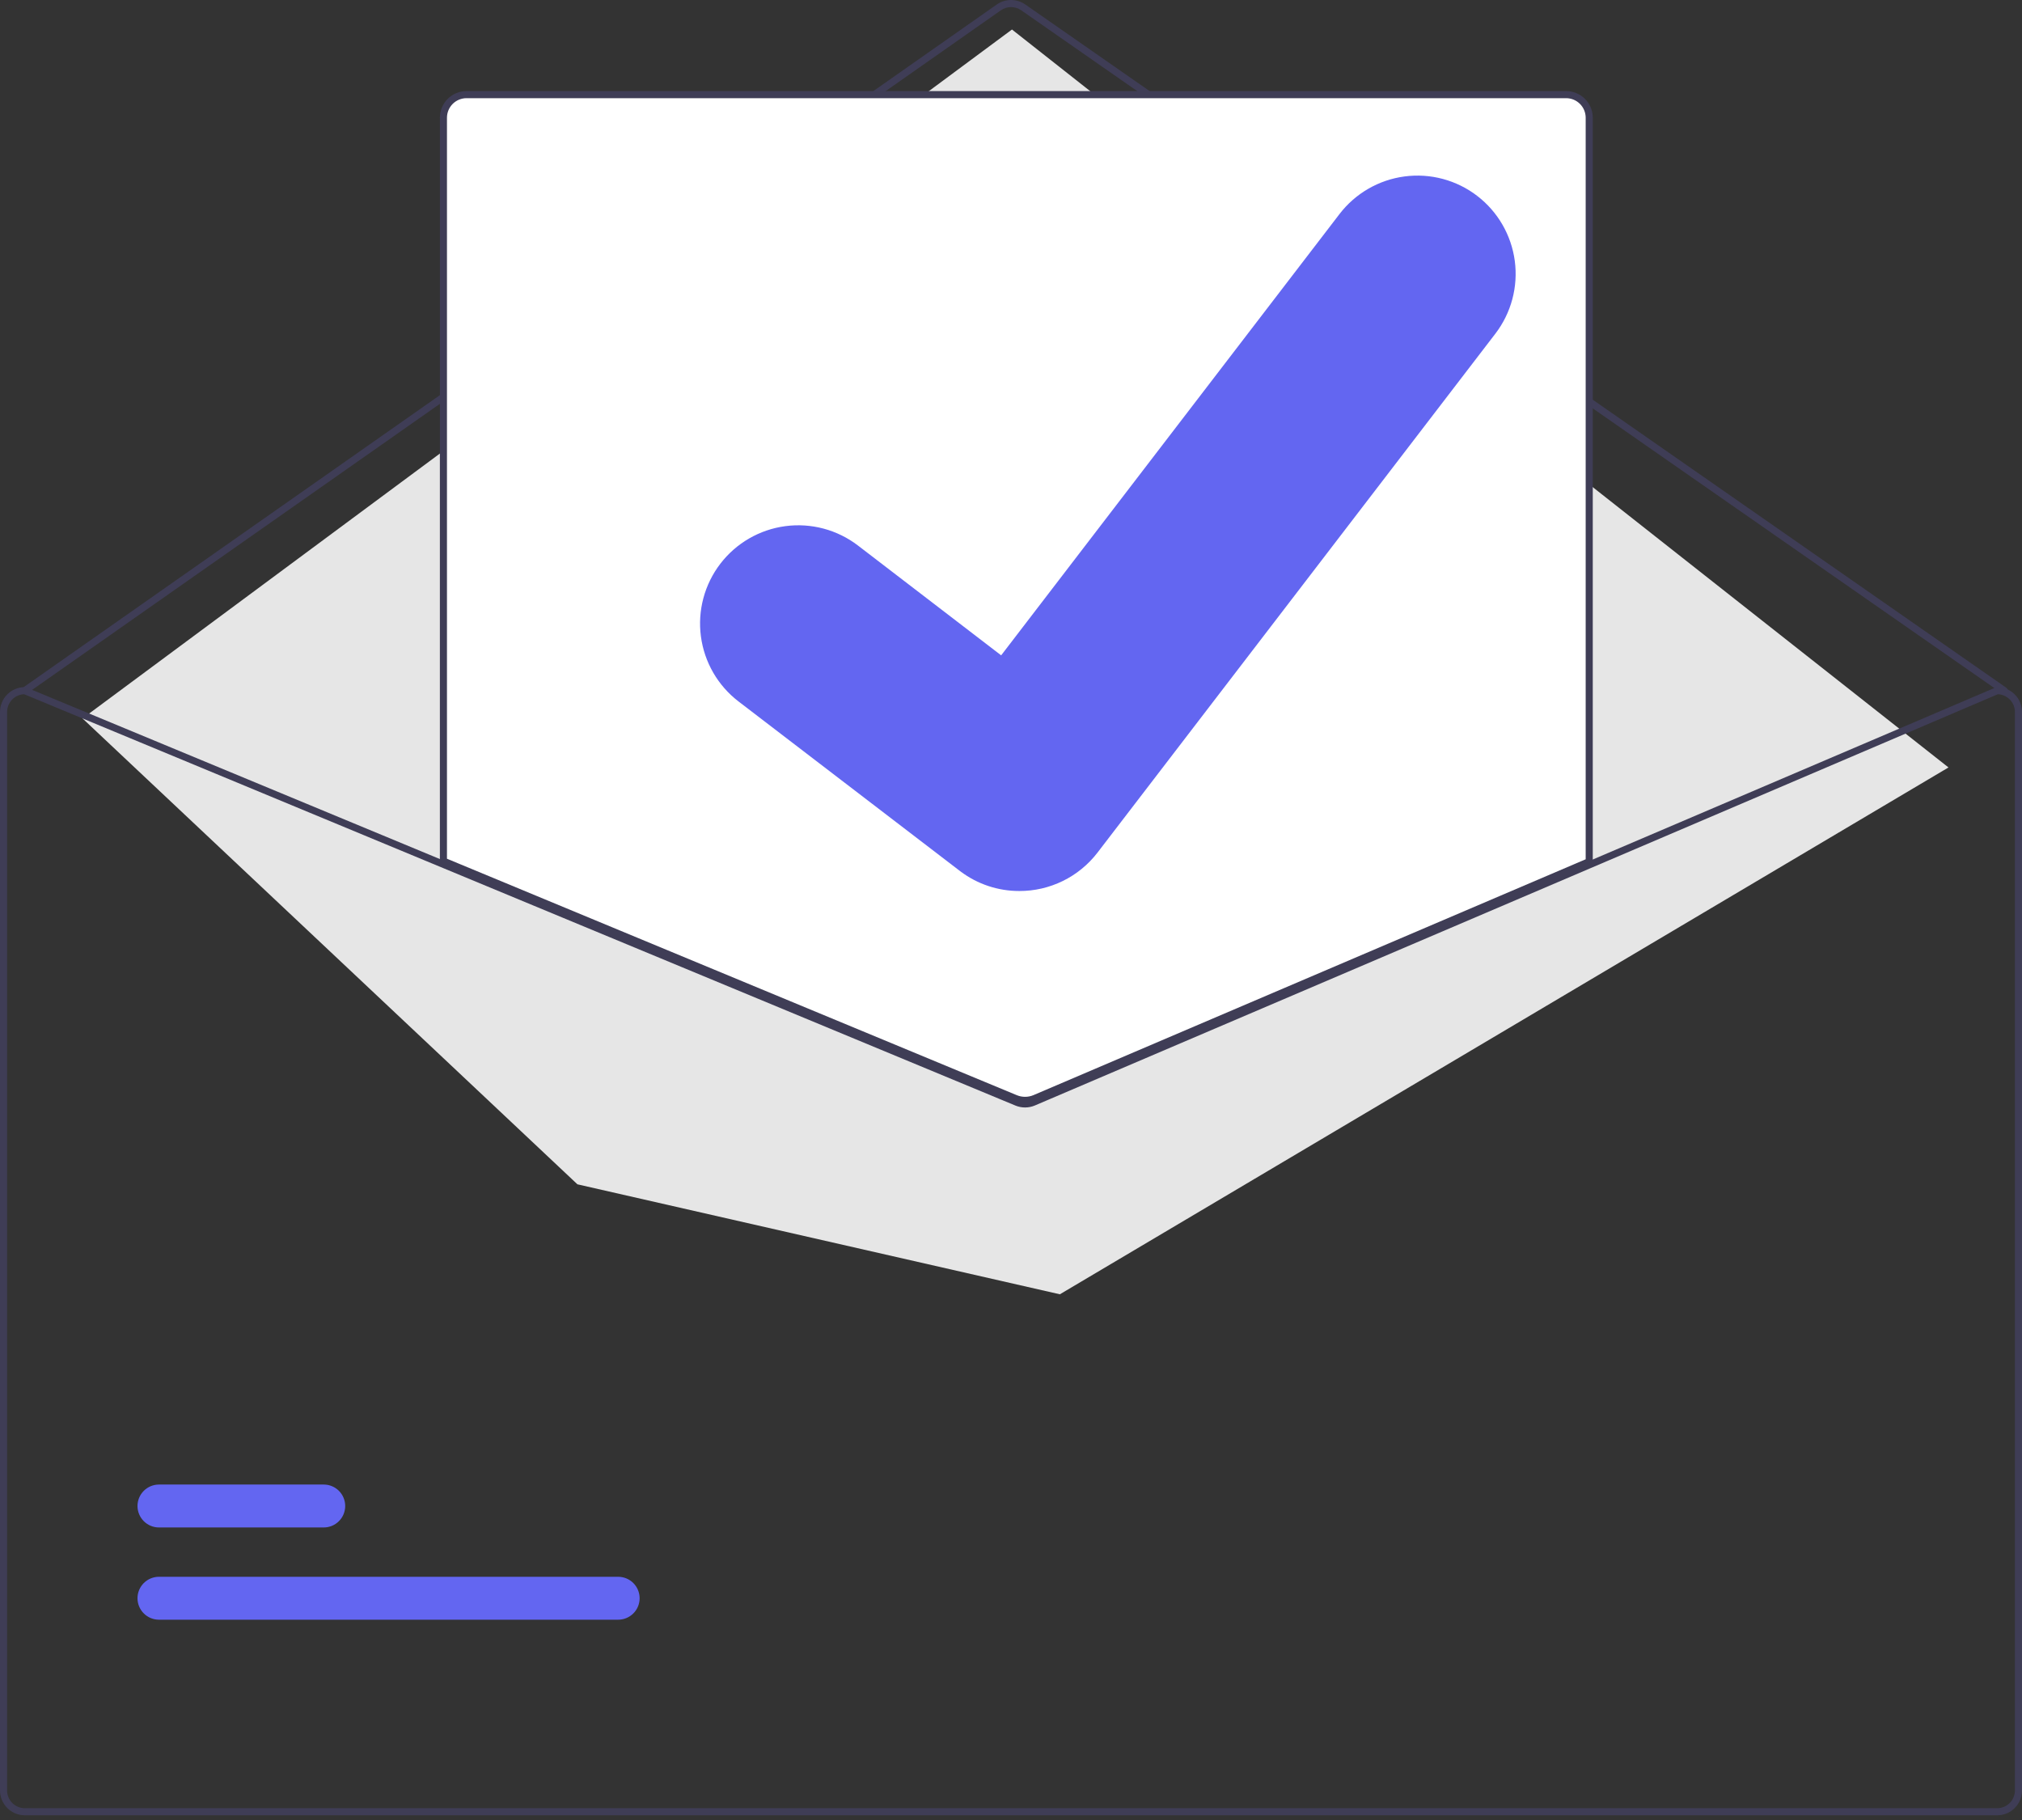 <svg width="300" height="270" viewBox="0 0 300 270" fill="none" xmlns="http://www.w3.org/2000/svg">
<rect x="0" y="0" width="300" height="270" fill="#333333" stroke="none"/>
<g clip-path="url(#clip0_9714_4537)">
<path d="M297.368 102.987C297.261 102.987 297.156 102.954 297.068 102.892L151.511 1.522C151.068 1.215 150.541 1.051 150.002 1.052C149.463 1.053 148.938 1.219 148.496 1.527L3.987 102.891C3.873 102.972 3.731 103.003 3.594 102.979C3.456 102.955 3.334 102.877 3.254 102.763C3.173 102.648 3.142 102.507 3.166 102.369C3.19 102.232 3.268 102.11 3.382 102.029L147.891 0.665C148.51 0.233 149.246 0.001 150.001 4.99346e-06C150.755 -0.001 151.492 0.229 152.112 0.658L297.67 102.028C297.762 102.092 297.831 102.184 297.867 102.29C297.903 102.396 297.904 102.511 297.871 102.618C297.837 102.725 297.77 102.818 297.68 102.885C297.59 102.951 297.481 102.987 297.368 102.987Z" fill="#3F3D56"/>
<path d="M12.244 106.58L150.145 4.379L289.093 113.853L157.25 192.01L85.671 175.695L12.244 106.58Z" fill="#E6E6E6"/>
<path d="M91.714 240.285H23.587C23.169 240.285 22.755 240.203 22.368 240.044C21.981 239.884 21.63 239.649 21.334 239.354C21.038 239.058 20.803 238.707 20.643 238.321C20.483 237.934 20.4 237.52 20.4 237.102C20.4 236.683 20.483 236.269 20.643 235.883C20.803 235.496 21.038 235.145 21.334 234.85C21.63 234.554 21.981 234.32 22.368 234.16C22.755 234 23.169 233.918 23.587 233.919H91.714C92.132 233.918 92.546 234 92.933 234.16C93.32 234.32 93.671 234.554 93.967 234.85C94.263 235.145 94.498 235.496 94.658 235.883C94.818 236.269 94.901 236.683 94.901 237.102C94.901 237.52 94.818 237.934 94.658 238.321C94.498 238.707 94.263 239.058 93.967 239.354C93.671 239.649 93.32 239.884 92.933 240.044C92.546 240.203 92.132 240.285 91.714 240.285Z" fill="#6366F1"/>
<path d="M48.03 226.601H23.587C23.169 226.602 22.755 226.52 22.368 226.36C21.981 226.2 21.63 225.966 21.334 225.67C21.038 225.375 20.803 225.024 20.643 224.637C20.483 224.251 20.4 223.836 20.4 223.418C20.4 223 20.483 222.586 20.643 222.199C20.803 221.813 21.038 221.462 21.334 221.166C21.63 220.871 21.981 220.636 22.368 220.476C22.755 220.317 23.169 220.235 23.587 220.235H48.03C48.448 220.235 48.862 220.317 49.249 220.476C49.636 220.636 49.987 220.871 50.283 221.166C50.579 221.462 50.814 221.813 50.974 222.199C51.134 222.586 51.217 223 51.217 223.418C51.217 223.836 51.134 224.251 50.974 224.637C50.814 225.024 50.579 225.375 50.283 225.67C49.987 225.966 49.636 226.2 49.249 226.36C48.862 226.52 48.448 226.602 48.03 226.601Z" fill="#6366F1"/>
<path d="M152.084 163.505C151.566 163.506 151.053 163.405 150.574 163.209L65.526 127.921V17.461C65.528 16.484 65.916 15.547 66.607 14.857C67.297 14.166 68.234 13.777 69.211 13.776H232.368C233.345 13.777 234.282 14.166 234.972 14.857C235.663 15.547 236.052 16.484 236.053 17.461V127.998L235.893 128.066L153.64 163.192C153.147 163.399 152.619 163.506 152.084 163.505Z" fill="white"/>
<path d="M152.085 163.768C151.533 163.768 150.986 163.661 150.474 163.453L65.264 128.096V17.46C65.265 16.413 65.681 15.41 66.421 14.67C67.161 13.93 68.165 13.514 69.211 13.513H232.369C233.415 13.514 234.419 13.93 235.159 14.67C235.899 15.41 236.315 16.413 236.316 17.46V128.171L153.744 163.434C153.219 163.655 152.654 163.768 152.085 163.768ZM66.316 127.393L150.876 162.479C151.665 162.799 152.548 162.794 153.333 162.465L235.264 127.476V17.46C235.263 16.693 234.958 15.957 234.415 15.414C233.872 14.871 233.136 14.566 232.369 14.565H69.211C68.444 14.566 67.708 14.871 67.165 15.414C66.623 15.957 66.317 16.693 66.316 17.46L66.316 127.393Z" fill="#3F3D56"/>
<path d="M296.316 101.935H296.21L235.789 127.735L153.121 163.035C152.798 163.17 152.451 163.241 152.101 163.243C151.751 163.245 151.403 163.178 151.079 163.045L65.79 127.661L3.884 101.977L3.79 101.935H3.684C2.707 101.936 1.771 102.324 1.08 103.015C0.39 103.706 0.001 104.642 0 105.619V265.619C0.001 266.596 0.39 267.532 1.08 268.223C1.771 268.913 2.707 269.302 3.684 269.303H296.316C297.293 269.302 298.229 268.913 298.92 268.223C299.61 267.532 299.999 266.596 300 265.619V105.619C299.999 104.642 299.61 103.706 298.92 103.015C298.229 102.324 297.293 101.936 296.316 101.935ZM298.947 265.619C298.947 266.317 298.67 266.986 298.176 267.479C297.683 267.973 297.014 268.25 296.316 268.25H3.684C2.986 268.25 2.317 267.973 1.824 267.479C1.33 266.986 1.053 266.317 1.053 265.619V105.619C1.054 104.938 1.318 104.284 1.789 103.794C2.261 103.304 2.904 103.014 3.584 102.987L65.79 128.798L150.674 164.019C151.593 164.393 152.622 164.387 153.537 164.003L235.789 128.877L296.421 102.987C297.1 103.017 297.741 103.306 298.212 103.797C298.682 104.287 298.946 104.939 298.947 105.619V265.619Z" fill="#3F3D56"/>
<path d="M151.234 132.183C148.094 132.189 145.038 131.173 142.526 129.29L142.37 129.173L109.575 104.064C108.056 102.9 106.781 101.449 105.823 99.792C104.866 98.136 104.243 96.307 103.992 94.41C103.741 92.513 103.866 90.586 104.36 88.737C104.854 86.889 105.707 85.156 106.871 83.637C108.035 82.118 109.486 80.843 111.142 79.885C112.799 78.927 114.628 78.305 116.524 78.054C118.421 77.803 120.349 77.928 122.197 78.422C124.046 78.916 125.779 79.769 127.298 80.933L148.54 97.221L198.739 31.754C199.903 30.236 201.355 28.962 203.012 28.004C204.669 27.047 206.498 26.425 208.395 26.175C210.292 25.925 212.219 26.05 214.068 26.545C215.916 27.04 217.649 27.893 219.167 29.058L218.855 29.482L219.175 29.064C222.238 31.418 224.242 34.891 224.748 38.72C225.253 42.55 224.219 46.424 221.872 49.492L162.826 126.497C161.46 128.271 159.704 129.707 157.694 130.693C155.684 131.679 153.473 132.189 151.234 132.183Z" fill="#6366F1"/>
</g>
<defs>
<clipPath id="clip0_9714_4537">
<rect width="300" height="269.303" fill="white"/>
</clipPath>
</defs>
</svg>
